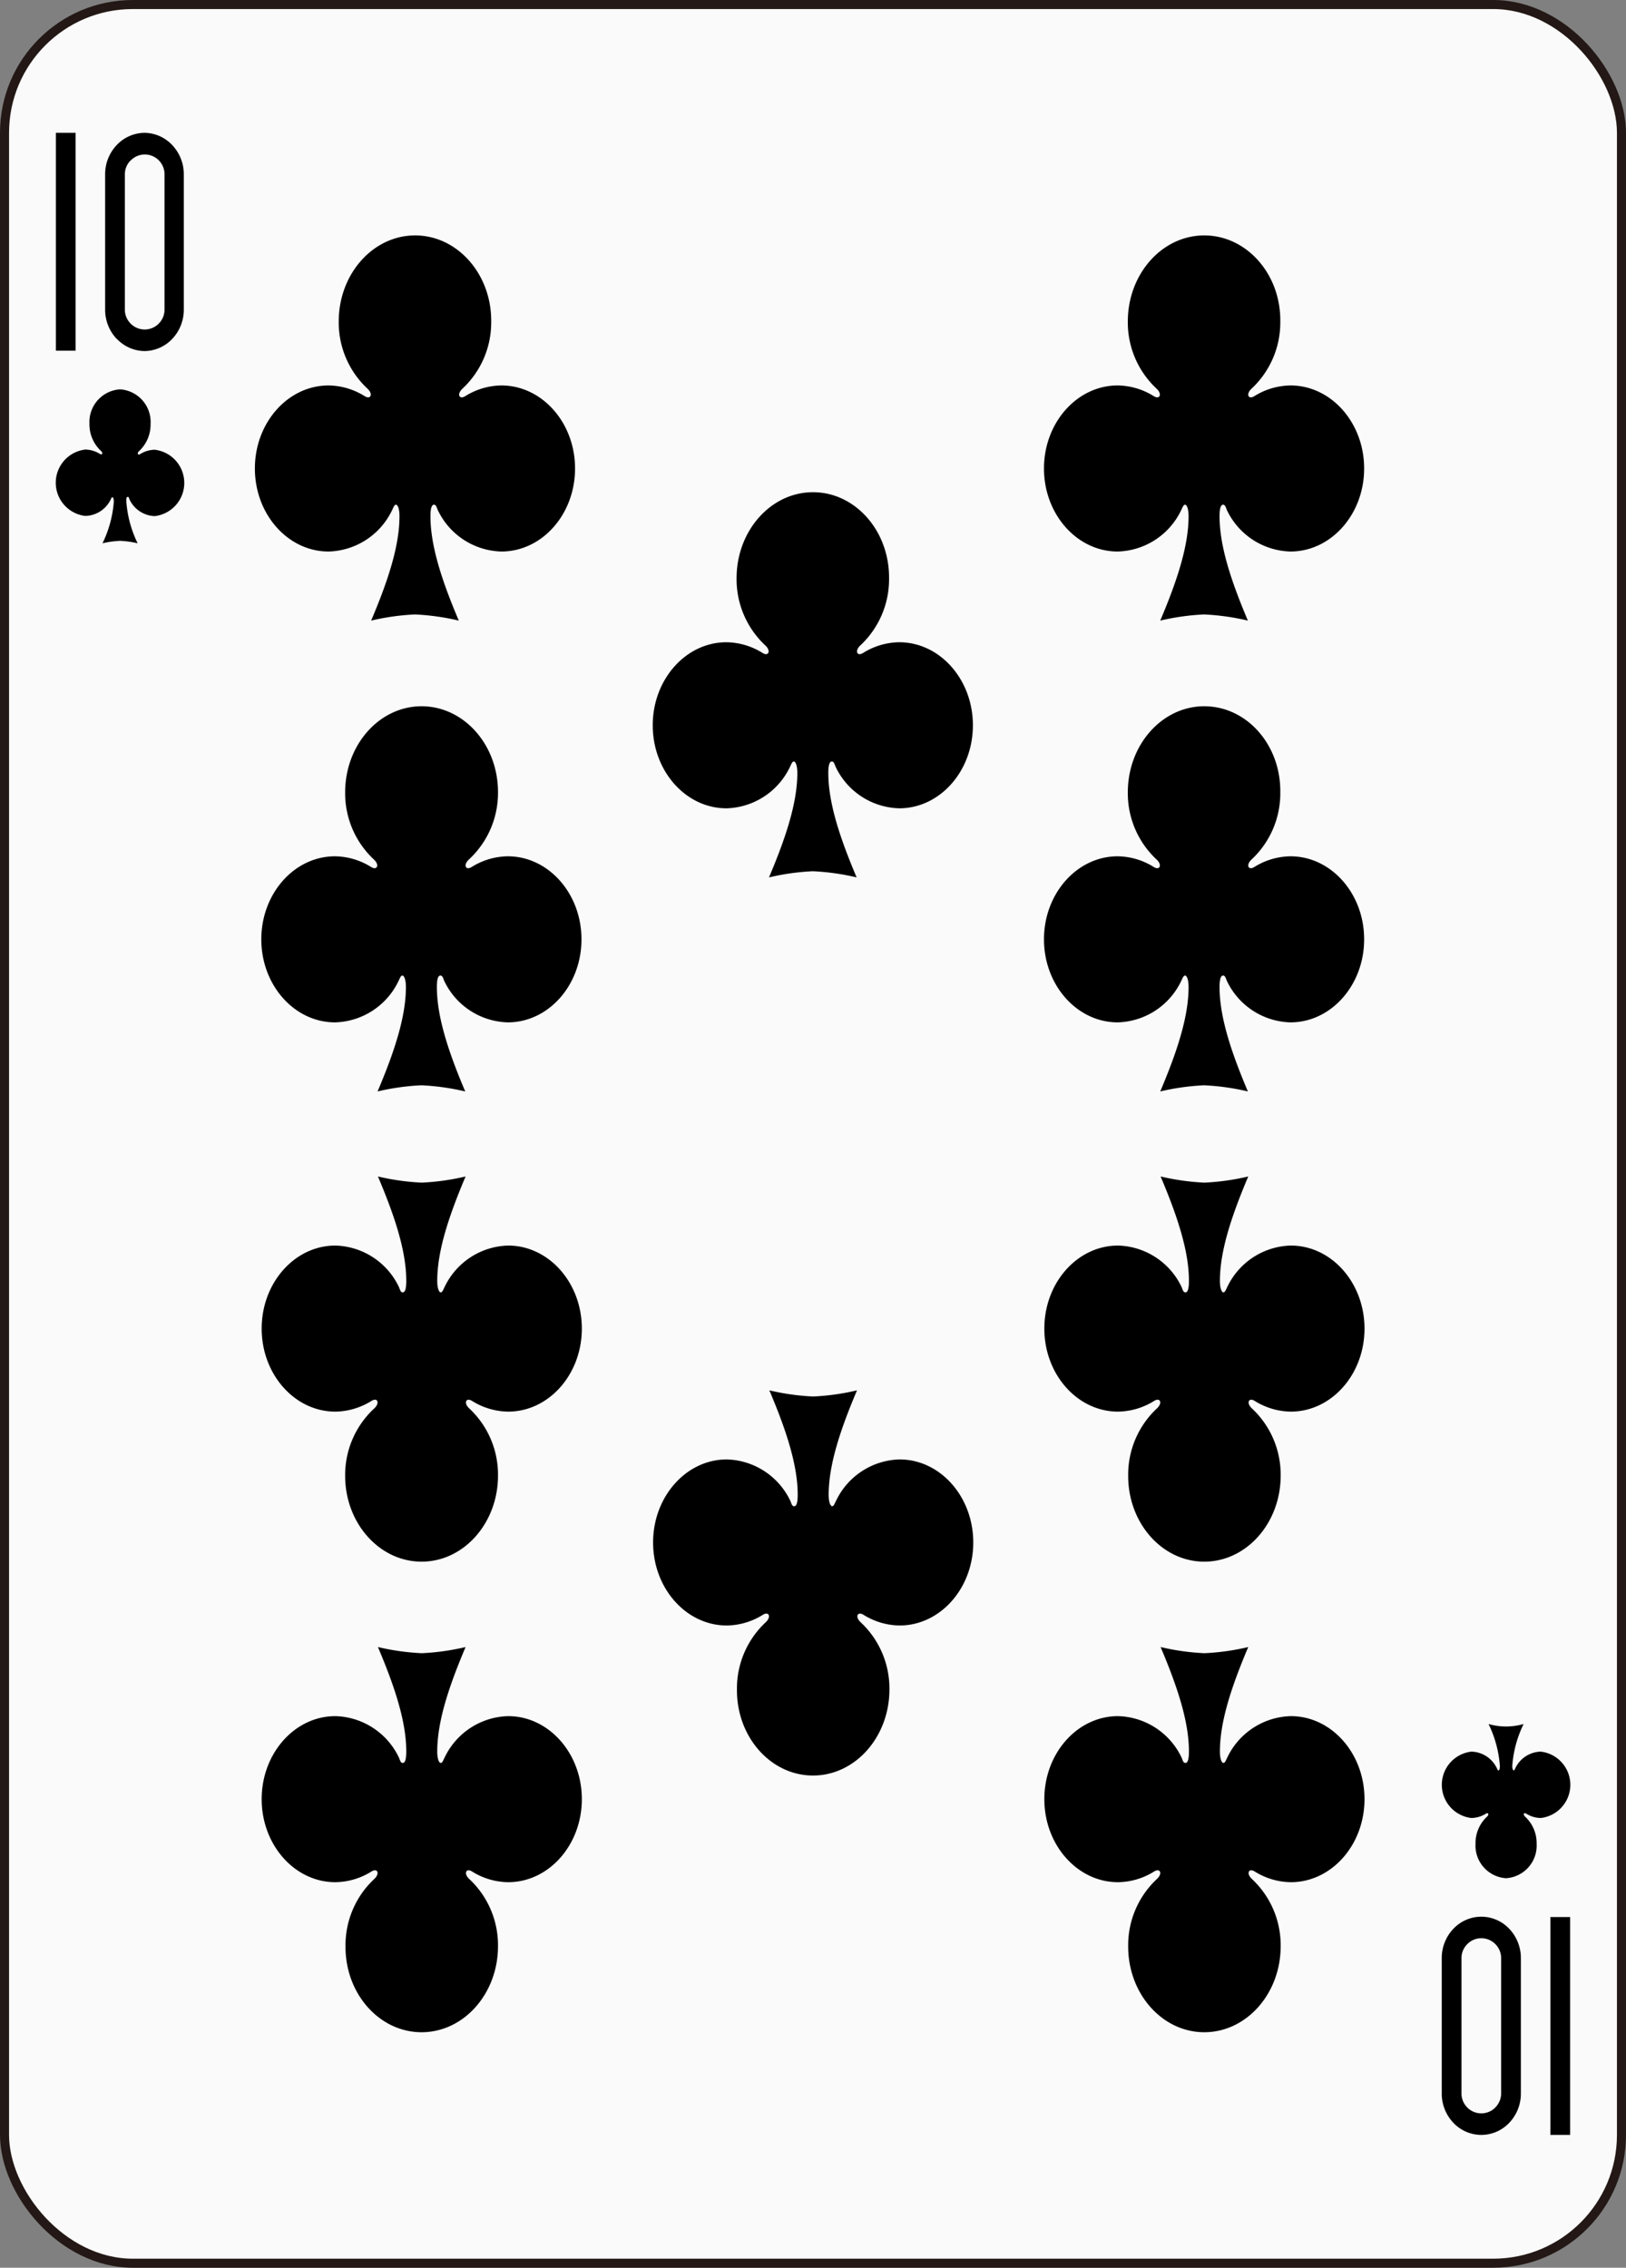 <svg xmlns="http://www.w3.org/2000/svg" viewBox="0 0 179.58 250.45"><rect x="0" y="0" width="179.58" height="250.45" fill="#808080" stroke="none"/><defs><style>.cls-1{fill:#f9faf9;stroke:#231815;}</style></defs><title>资源 10</title><g id="图层_2" data-name="图层 2"><g id="ten"><rect class="cls-1" x="0.5" y="0.5" width="178.58" height="249.45" rx="14.17" ry="14.17"/><path d="M13.26,43a3.61,3.61,0,0,0-3.38,3.8,4,4,0,0,0,1.27,3c.26.24.15.49-.12.33a3.09,3.09,0,0,0-1.61-.48,3.69,3.69,0,0,0,0,7.33,3.2,3.2,0,0,0,2.81-1.82c.06-.11.1-.25.18-.25s.16.18.16.5A12.63,12.63,0,0,1,11.32,60a10.59,10.59,0,0,1,1.94-.27,10.59,10.59,0,0,1,1.94.27,12.65,12.65,0,0,1-1.25-4.62c0-.33,0-.5.16-.5s.12.15.18.25A3.2,3.2,0,0,0,17.09,57a3.69,3.69,0,0,0,0-7.33,3.09,3.09,0,0,0-1.61.48c-.26.16-.37-.1-.12-.33a4,4,0,0,0,1.27-3A3.61,3.61,0,0,0,13.26,43Z"/><path d="M166.33,207.43a3.61,3.61,0,0,0,3.38-3.8,4,4,0,0,0-1.27-3c-.26-.24-.15-.49.12-.33a3.08,3.08,0,0,0,1.61.48,3.69,3.69,0,0,0,0-7.33,3.2,3.2,0,0,0-2.81,1.82c-.06.11-.1.25-.18.25s-.16-.18-.16-.5a12.65,12.65,0,0,1,1.25-4.62,7,7,0,0,1-3.87,0,12.68,12.68,0,0,1,1.25,4.62c0,.33-.05.5-.16.5s-.12-.15-.18-.25a3.2,3.2,0,0,0-2.81-1.82,3.69,3.69,0,0,0,0,7.33,3.08,3.08,0,0,0,1.61-.48c.26-.16.38.1.12.33a4,4,0,0,0-1.27,3A3.61,3.61,0,0,0,166.33,207.43Z"/><path d="M45.85,26c-4.66,0-8.44,4.26-8.44,9.5a10,10,0,0,0,3.17,7.42c.65.59.37,1.24-.29.84a7.7,7.7,0,0,0-4-1.19c-4.49,0-8.14,4.11-8.14,9.17s3.65,9.17,8.14,9.17a8,8,0,0,0,7-4.54c.14-.27.25-.63.44-.63s.39.44.39,1.26c0,3.29-1.26,7.13-3.13,11.54a26.3,26.3,0,0,1,4.84-.68,26.29,26.29,0,0,1,4.84.68c-1.87-4.41-3.13-8.25-3.13-11.54,0-.82.13-1.26.39-1.26s.3.36.44.63a8,8,0,0,0,7,4.54c4.5,0,8.14-4.11,8.14-9.17s-3.65-9.17-8.14-9.17a7.7,7.7,0,0,0-4,1.19c-.66.4-.94-.24-.29-.84a10,10,0,0,0,3.17-7.42C54.29,30.27,50.51,26,45.85,26Z"/><path d="M46.56,78c-4.66,0-8.44,4.26-8.44,9.5a10,10,0,0,0,3.17,7.42c.65.59.37,1.24-.29.84a7.7,7.7,0,0,0-4-1.19c-4.49,0-8.14,4.11-8.14,9.17s3.65,9.17,8.14,9.17a8,8,0,0,0,7-4.54c.14-.27.25-.63.44-.63s.39.44.39,1.26c0,3.29-1.26,7.13-3.13,11.54a26.22,26.22,0,0,1,4.84-.68,26.23,26.23,0,0,1,4.84.68c-1.87-4.41-3.13-8.25-3.13-11.54,0-.82.12-1.26.39-1.26s.31.37.44.63a8,8,0,0,0,7,4.54c4.5,0,8.14-4.11,8.14-9.17s-3.65-9.17-8.14-9.17a7.69,7.69,0,0,0-4,1.19c-.66.4-.94-.24-.29-.84A10,10,0,0,0,55,87.48C55,82.24,51.22,78,46.56,78Z"/><path d="M46.56,224.44c4.66,0,8.44-4.26,8.44-9.5a10,10,0,0,0-3.17-7.42c-.65-.59-.37-1.24.29-.84a7.69,7.69,0,0,0,4,1.19c4.49,0,8.14-4.11,8.14-9.17s-3.65-9.17-8.14-9.17a8,8,0,0,0-7,4.54c-.14.27-.25.63-.44.63s-.39-.44-.39-1.26c0-3.29,1.26-7.13,3.13-11.54a26.34,26.34,0,0,1-4.84.68,26.34,26.34,0,0,1-4.84-.68c1.87,4.41,3.13,8.25,3.13,11.54,0,.82-.12,1.26-.39,1.26s-.31-.37-.44-.63a8,8,0,0,0-7-4.54c-4.49,0-8.14,4.11-8.14,9.17s3.65,9.17,8.14,9.17a7.69,7.69,0,0,0,4-1.19c.66-.4.94.24.29.84a10,10,0,0,0-3.17,7.42C38.12,220.18,41.9,224.44,46.56,224.44Z"/><path d="M46.56,172.47c4.66,0,8.44-4.26,8.44-9.5a10,10,0,0,0-3.17-7.42c-.65-.59-.37-1.24.29-.84a7.7,7.7,0,0,0,4,1.19c4.49,0,8.14-4.11,8.14-9.17s-3.65-9.17-8.14-9.17a8,8,0,0,0-7,4.54c-.14.26-.25.63-.44.63s-.39-.44-.39-1.26c0-3.29,1.26-7.12,3.13-11.54a26.35,26.35,0,0,1-4.84.68,26.35,26.35,0,0,1-4.84-.68c1.87,4.41,3.13,8.25,3.13,11.54,0,.82-.12,1.26-.39,1.26s-.31-.37-.44-.63a8,8,0,0,0-7-4.54c-4.49,0-8.14,4.11-8.14,9.17s3.65,9.17,8.14,9.17a7.7,7.7,0,0,0,4-1.19c.66-.4.94.24.29.84A10,10,0,0,0,38.12,163C38.12,168.21,41.9,172.47,46.56,172.47Z"/><path d="M133,26c-4.66,0-8.44,4.26-8.44,9.5a10,10,0,0,0,3.17,7.42c.65.59.37,1.24-.29.84a7.7,7.7,0,0,0-4-1.19c-4.49,0-8.14,4.11-8.14,9.17s3.65,9.17,8.14,9.17a8,8,0,0,0,7-4.54c.14-.27.25-.63.44-.63s.39.44.39,1.26c0,3.29-1.26,7.13-3.13,11.54a26.29,26.29,0,0,1,4.84-.68,26.29,26.29,0,0,1,4.84.68c-1.87-4.41-3.13-8.25-3.13-11.54,0-.82.13-1.26.39-1.26s.31.36.44.63a8,8,0,0,0,7,4.54c4.49,0,8.14-4.11,8.14-9.17s-3.65-9.17-8.14-9.17a7.7,7.7,0,0,0-4,1.19c-.66.4-.94-.24-.29-.84a10,10,0,0,0,3.17-7.42C141.46,30.27,137.68,26,133,26Z"/><path d="M133,78c-4.66,0-8.44,4.26-8.44,9.5a10,10,0,0,0,3.17,7.42c.65.59.37,1.24-.29.84a7.7,7.7,0,0,0-4-1.19c-4.49,0-8.14,4.11-8.14,9.17s3.65,9.17,8.14,9.17a8,8,0,0,0,7-4.54c.14-.27.25-.63.44-.63s.39.44.39,1.26c0,3.29-1.26,7.13-3.13,11.54a26.23,26.23,0,0,1,4.84-.68,26.23,26.23,0,0,1,4.84.68c-1.87-4.41-3.13-8.25-3.13-11.54,0-.82.13-1.26.39-1.26s.31.37.44.63a8,8,0,0,0,7,4.54c4.49,0,8.14-4.11,8.14-9.17s-3.65-9.17-8.14-9.17a7.7,7.7,0,0,0-4,1.19c-.66.4-.94-.24-.29-.84a10,10,0,0,0,3.17-7.42C141.46,82.24,137.68,78,133,78Z"/><path d="M133,224.44c4.66,0,8.44-4.26,8.44-9.5a10,10,0,0,0-3.17-7.42c-.65-.59-.37-1.24.29-.84a7.69,7.69,0,0,0,4,1.19c4.49,0,8.14-4.11,8.14-9.17s-3.65-9.17-8.14-9.17a8,8,0,0,0-7,4.54c-.14.27-.25.63-.44.63s-.39-.44-.39-1.26c0-3.29,1.26-7.13,3.13-11.54a26.33,26.33,0,0,1-4.84.68,26.35,26.35,0,0,1-4.84-.68c1.87,4.41,3.13,8.25,3.13,11.54,0,.82-.12,1.26-.39,1.26s-.31-.37-.44-.63a8,8,0,0,0-7-4.54c-4.5,0-8.14,4.11-8.14,9.17s3.65,9.17,8.14,9.17a7.69,7.69,0,0,0,4-1.19c.66-.4.94.24.29.84a10,10,0,0,0-3.17,7.42C124.58,220.18,128.36,224.44,133,224.44Z"/><path d="M133,172.47c4.66,0,8.44-4.26,8.44-9.5a10,10,0,0,0-3.17-7.42c-.65-.59-.37-1.24.29-.84a7.7,7.7,0,0,0,4,1.19c4.49,0,8.14-4.11,8.14-9.17s-3.65-9.17-8.14-9.17a8,8,0,0,0-7,4.54c-.14.26-.25.63-.44.63s-.39-.44-.39-1.26c0-3.29,1.26-7.12,3.13-11.54a26.34,26.34,0,0,1-4.84.68,26.36,26.36,0,0,1-4.84-.68c1.87,4.41,3.13,8.25,3.13,11.54,0,.82-.12,1.26-.39,1.26s-.31-.37-.44-.63a8,8,0,0,0-7-4.54c-4.5,0-8.14,4.11-8.14,9.17s3.65,9.17,8.14,9.17a7.7,7.7,0,0,0,4-1.19c.66-.4.94.24.29.84a10,10,0,0,0-3.17,7.42C124.58,168.21,128.36,172.47,133,172.47Z"/><path d="M89.79,54.36c-4.66,0-8.44,4.26-8.44,9.5a10,10,0,0,0,3.17,7.42c.65.59.37,1.24-.29.84a7.7,7.7,0,0,0-4-1.19c-4.49,0-8.14,4.11-8.14,9.17s3.65,9.17,8.14,9.17a8,8,0,0,0,7-4.54c.14-.27.25-.63.44-.63s.39.44.39,1.26c0,3.29-1.26,7.13-3.13,11.54a26.3,26.3,0,0,1,4.84-.68,26.27,26.27,0,0,1,4.84.68c-1.87-4.41-3.13-8.25-3.13-11.54,0-.82.13-1.26.39-1.26s.31.36.44.63a8,8,0,0,0,7,4.54c4.5,0,8.14-4.11,8.14-9.17s-3.65-9.17-8.14-9.17a7.7,7.7,0,0,0-4,1.19c-.66.4-.94-.24-.29-.84a10,10,0,0,0,3.17-7.42C98.23,58.62,94.45,54.36,89.79,54.36Z"/><path d="M89.79,196.09c4.66,0,8.44-4.26,8.44-9.5a10,10,0,0,0-3.17-7.42c-.65-.59-.37-1.24.29-.84a7.7,7.7,0,0,0,4,1.19c4.49,0,8.14-4.11,8.14-9.17s-3.65-9.17-8.14-9.17a8,8,0,0,0-7,4.54c-.14.26-.25.63-.44.63s-.39-.44-.39-1.26c0-3.29,1.26-7.13,3.13-11.54a26.35,26.35,0,0,1-4.84.68,26.37,26.37,0,0,1-4.84-.68c1.87,4.41,3.13,8.25,3.13,11.54,0,.82-.12,1.26-.39,1.26s-.31-.37-.44-.63a8,8,0,0,0-7-4.54c-4.49,0-8.14,4.11-8.14,9.17s3.65,9.17,8.14,9.17a7.69,7.69,0,0,0,4-1.19c.66-.4.94.24.29.84a10,10,0,0,0-3.17,7.42C81.35,191.83,85.13,196.09,89.79,196.09Z"/><polygon points="6.17 38.73 6.17 14.67 8.35 14.67 8.35 38.73 6.17 38.73 6.17 38.73"/><path d="M12.91,37.45a4.68,4.68,0,0,1-1.3-3.26h0V19.25A4.68,4.68,0,0,1,12.91,16h0A4.26,4.26,0,0,1,16,14.67h0A4.26,4.26,0,0,1,19,16h0a4.68,4.68,0,0,1,1.3,3.26h0V34.19A4.68,4.68,0,0,1,19,37.45h0A4.26,4.26,0,0,1,16,38.77h0a4.26,4.26,0,0,1-3.07-1.32Zm1.5-19.72a2.18,2.18,0,0,0-.62,1.53h0V34.19a2.18,2.18,0,0,0,.62,1.53h0a2.17,2.17,0,0,0,1.57.67h0a2.17,2.17,0,0,0,1.57-.67h0a2.18,2.18,0,0,0,.62-1.53h0V19.25a2.18,2.18,0,0,0-.62-1.53h0A2.18,2.18,0,0,0,16,17.06h0a2.17,2.17,0,0,0-1.57.67Z"/><polygon points="173.41 211.72 173.41 235.78 171.23 235.78 171.23 211.72 173.41 211.72 173.41 211.72"/><path d="M166.67,213a4.68,4.68,0,0,1,1.3,3.26h0V231.2a4.68,4.68,0,0,1-1.3,3.26h0a4.26,4.26,0,0,1-3.07,1.32h0a4.26,4.26,0,0,1-3.07-1.32h0a4.68,4.68,0,0,1-1.3-3.26h0V216.26a4.68,4.68,0,0,1,1.3-3.26h0a4.26,4.26,0,0,1,3.07-1.32h0a4.26,4.26,0,0,1,3.07,1.32Zm-1.5,19.72a2.18,2.18,0,0,0,.62-1.53h0V216.26a2.18,2.18,0,0,0-.62-1.53h0a2.17,2.17,0,0,0-1.57-.67h0a2.17,2.17,0,0,0-1.57.67h0a2.18,2.18,0,0,0-.62,1.53h0V231.2a2.18,2.18,0,0,0,.62,1.53h0a2.17,2.17,0,0,0,1.57.67h0a2.17,2.17,0,0,0,1.57-.67Z"/></g></g></svg>